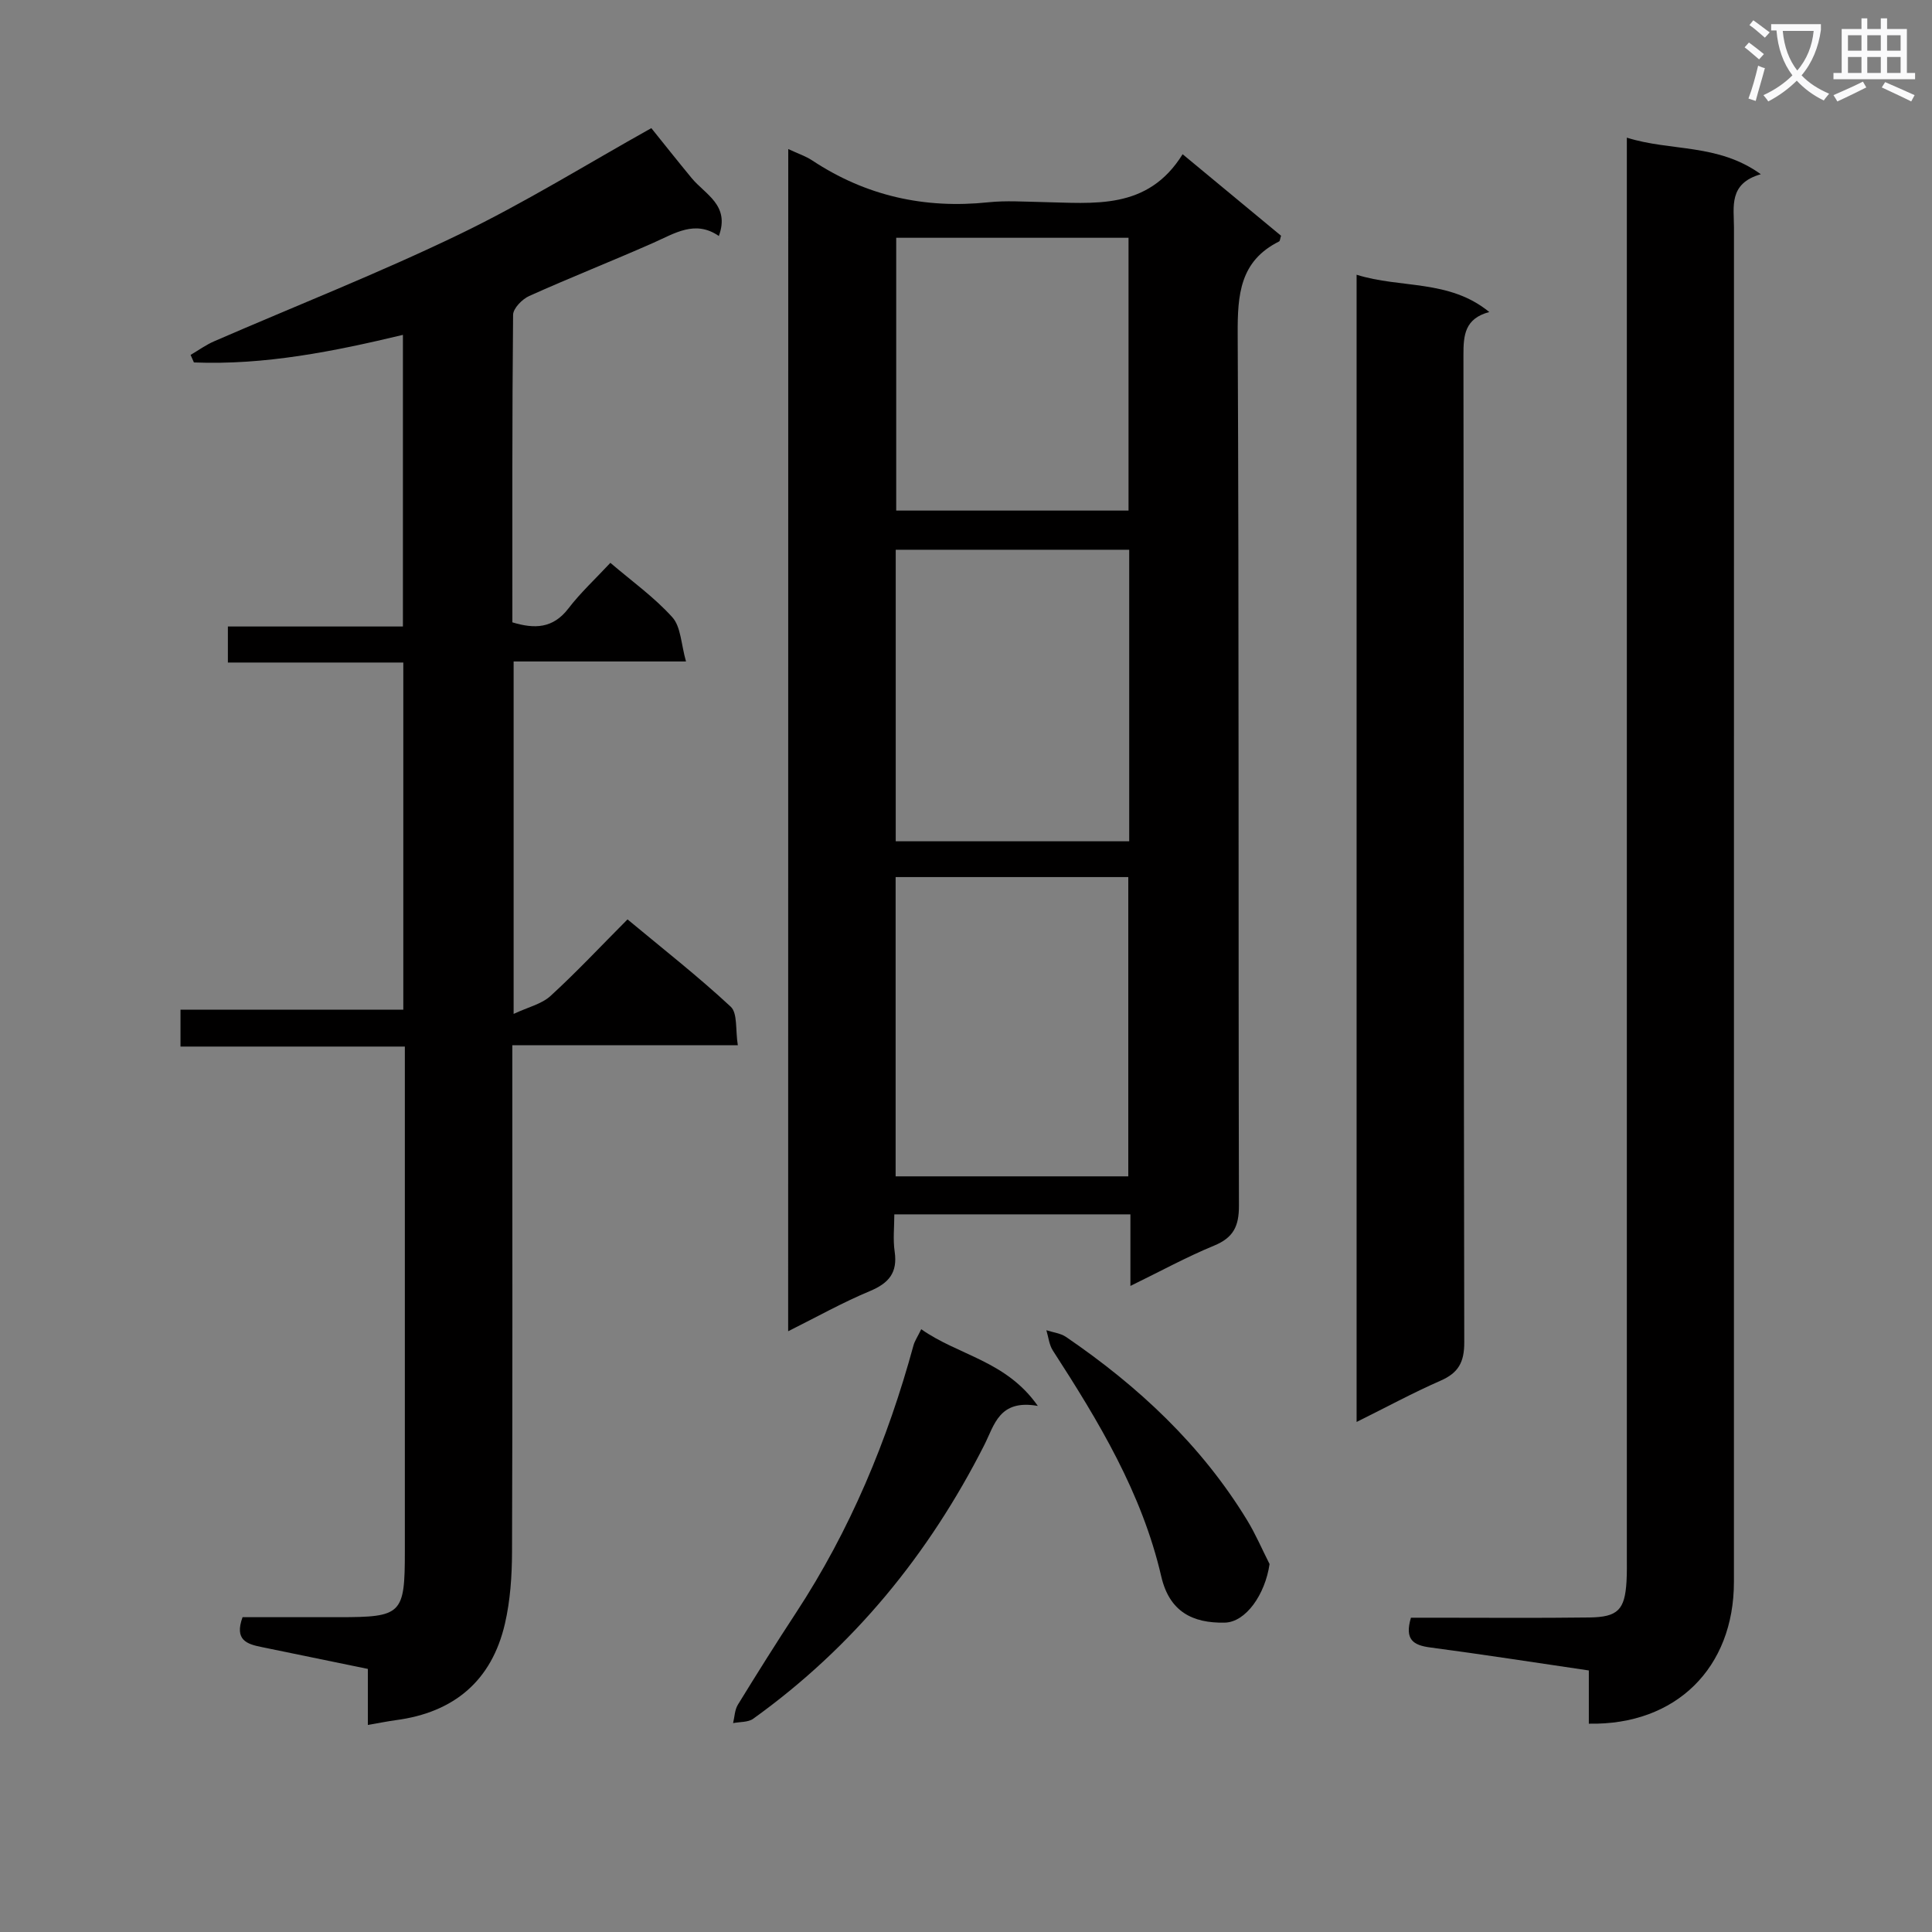 <svg enable-background="new 0 0 400 400" viewBox="0 0 400 400" xmlns="http://www.w3.org/2000/svg"><rect x="0" y="0" width="400" height="400" fill="#808080" stroke="none"/><path d="m362.1 8.8c1.1.8 2.1 1.6 3.1 2.4l-1 1.1c-1.3-1.1-2.3-2-3-2.5zm1.9 4.8c.5.2.9.4 1.4.5-.6 2.3-1.3 4.5-1.9 6.8l-1.5-.5c.8-2.1 1.4-4.3 2-6.8zm-1-9.4c1.3.9 2.4 1.8 3.4 2.5l-1 1.1c-1.4-1.2-2.4-2.1-3.2-2.6zm3.7 2.2v-1.4h10.3v1.2c-.5 3.6-1.8 6.8-4 9.4 1.5 1.6 3.4 2.8 5.7 3.8-.3.4-.7.8-1.1 1.4-2.3-1.1-4.1-2.5-5.6-4.1-1.6 1.6-3.6 3.1-5.9 4.3-.3-.5-.7-.9-1-1.3 2.4-1.1 4.4-2.5 6-4.1-1.9-2.5-3-5.6-3.3-9.3h-1.1zm8.8 0h-6.4c.3 3.3 1.3 6 3 8.2 2-2.3 3.1-5.1 3.4-8.2z" fill="#fafafb"/><path d="m385.3 3.8h1.3v2.2h2.8v-2.2h1.3v2.2h4.1v9.1h1.7v1.3h-16.9v-1.3h1.7v-9.1h4.1v-2.2zm.4 13.1.7 1.2c-1.8.9-3.8 1.9-6 2.9-.2-.4-.5-.8-.8-1.3 2.3-1 4.3-1.9 6.1-2.8zm-3.1-6.4h2.8v-3.2h-2.8zm0 4.6h2.8v-3.3h-2.8zm4-4.6h2.8v-3.2h-2.8zm0 4.6h2.8v-3.3h-2.8zm3.7 1.9c2.1.9 4.1 1.8 6.1 2.7l-.7 1.3c-2.2-1.1-4.2-2-6.1-2.9zm3.2-9.7h-2.8v3.2h2.8zm-2.8 7.8h2.8v-3.3h-2.8z" fill="#fafafb"/><g fill="#010000"><path d="m163.2 30.86c2.01.94 3.6 1.46 4.95 2.35 11.12 7.36 23.28 10.06 36.5 8.67 3.63-.38 7.33-.12 10.99-.05 10.78.2 21.95 1.8 29.21-9.9 7.28 6.03 13.87 11.49 20.38 16.88-.21.64-.22 1.09-.41 1.18-8.11 4.05-8.61 11.01-8.57 19.14.29 60.16.11 120.32.26 180.48.01 4.29-1.15 6.64-5.16 8.29-5.66 2.33-11.06 5.29-17.31 8.34 0-5.25 0-9.93 0-14.82-16.4 0-32.18 0-48.88 0 0 2.57-.3 5.19.07 7.71.64 4.38-1.21 6.54-5.16 8.19-5.6 2.33-10.92 5.32-16.89 8.3.02-81.92.02-163.01.02-244.76zm22.23 212.69h48.17c0-20.95 0-41.51 0-61.96-16.3 0-32.19 0-48.17 0zm.02-69.37h48.34c0-20.33 0-40.25 0-60.36-16.25 0-32.27 0-48.34 0zm.1-124.95v56.48h48.1c0-18.97 0-37.64 0-56.48-16.11 0-31.88 0-48.1 0z"/><path d="m76.16 357.13c0-3.9 0-7.5 0-11.6-7.52-1.55-14.77-3.04-22.02-4.53-2.97-.61-5.67-1.4-3.92-6.18h19.94c13.07 0 13.66-.59 13.66-13.64 0-32.66 0-65.33 0-97.99 0-1.99 0-3.98 0-6.51-15.56 0-30.82 0-46.45 0 0-2.75 0-4.96 0-7.64h46.13c0-24.05 0-47.64 0-71.87-12 0-24.04 0-36.32 0 0-2.72 0-4.8 0-7.46h36.24c0-20.29 0-40.01 0-60.38-14.3 3.43-28.61 6.29-43.27 5.71-.23-.52-.46-1.04-.69-1.56 1.62-.95 3.17-2.08 4.88-2.82 16.91-7.35 34.11-14.11 50.71-22.12 13.6-6.56 26.5-14.58 39.8-22.01 2.55 3.17 5.41 6.78 8.34 10.33 2.8 3.41 7.99 5.59 5.64 12-4.92-3.39-9.15-.53-13.62 1.44-8.51 3.76-17.16 7.17-25.64 10.98-1.45.65-3.33 2.56-3.34 3.91-.21 21.16-.15 42.31-.15 63.66 4.59 1.39 8.4 1.3 11.6-2.87 2.51-3.28 5.59-6.12 8.69-9.45 4.48 3.83 9.12 7.14 12.84 11.28 1.77 1.97 1.79 5.53 2.82 9.14-12.6 0-24.02 0-35.69 0v72.97c2.98-1.4 5.79-2.03 7.63-3.71 5.39-4.93 10.4-10.29 15.95-15.86 7.26 6.04 14.58 11.77 21.36 18.07 1.46 1.35.96 4.8 1.48 7.99-16.03 0-31.11 0-46.69 0v5.95c0 33 .06 65.99-.06 98.99-.02 4.95-.36 10.02-1.47 14.82-2.73 11.79-10.52 18.38-22.59 19.97-1.8.25-3.57.61-5.79.99z"/><path d="m328.95 356.87c0-3.74 0-7.18 0-11.02-11.18-1.64-21.99-3.33-32.83-4.76-3.49-.46-5.36-1.6-4-6.16h4.97c10.66 0 21.33.09 31.99-.05 5.9-.08 7.32-1.61 7.67-7.41.11-1.83.07-3.66.07-5.5 0-95.46 0-190.93 0-286.39 0-2.12 0-4.25 0-7.08 9.19 2.89 18.8 1.14 27.74 7.57-6.72 1.93-5.56 6.73-5.56 11.07 0 93.46 0 186.93-.01 280.39 0 17.74-11.95 29.69-30.04 29.34z"/><path d="m280.87 294.4c0-79.43 0-158.14 0-237.52 9.13 2.88 19.13.9 27.47 7.72-5.08 1.36-5.36 4.79-5.35 8.91.1 68.13.03 136.27.17 204.4.01 4.11-1.2 6.33-4.92 7.95-5.73 2.51-11.25 5.51-17.37 8.54z"/><path d="m190.73 275.2c7.74 5.46 17.56 6.49 24.14 15.88-8.02-1.42-8.97 3.93-11.09 8.11-11.49 22.64-27.14 41.8-47.84 56.66-1.06.76-2.76.62-4.16.9.31-1.28.33-2.74.99-3.81 3.92-6.38 7.9-12.73 12.01-18.99 11.22-17.11 18.98-35.73 24.35-55.41.26-.93.85-1.78 1.6-3.34z"/><path d="m262.85 323.82c-.92 6.31-4.92 12.05-9.3 12.13-6.64.13-11.43-2.27-13.12-9.55-4.01-17.32-12.98-32.14-22.45-46.79-.77-1.19-.91-2.79-1.34-4.2 1.36.45 2.92.61 4.06 1.38 14.97 10.22 28.01 22.37 37.52 37.98 1.76 2.89 3.09 6.03 4.63 9.05z"/></g></svg>